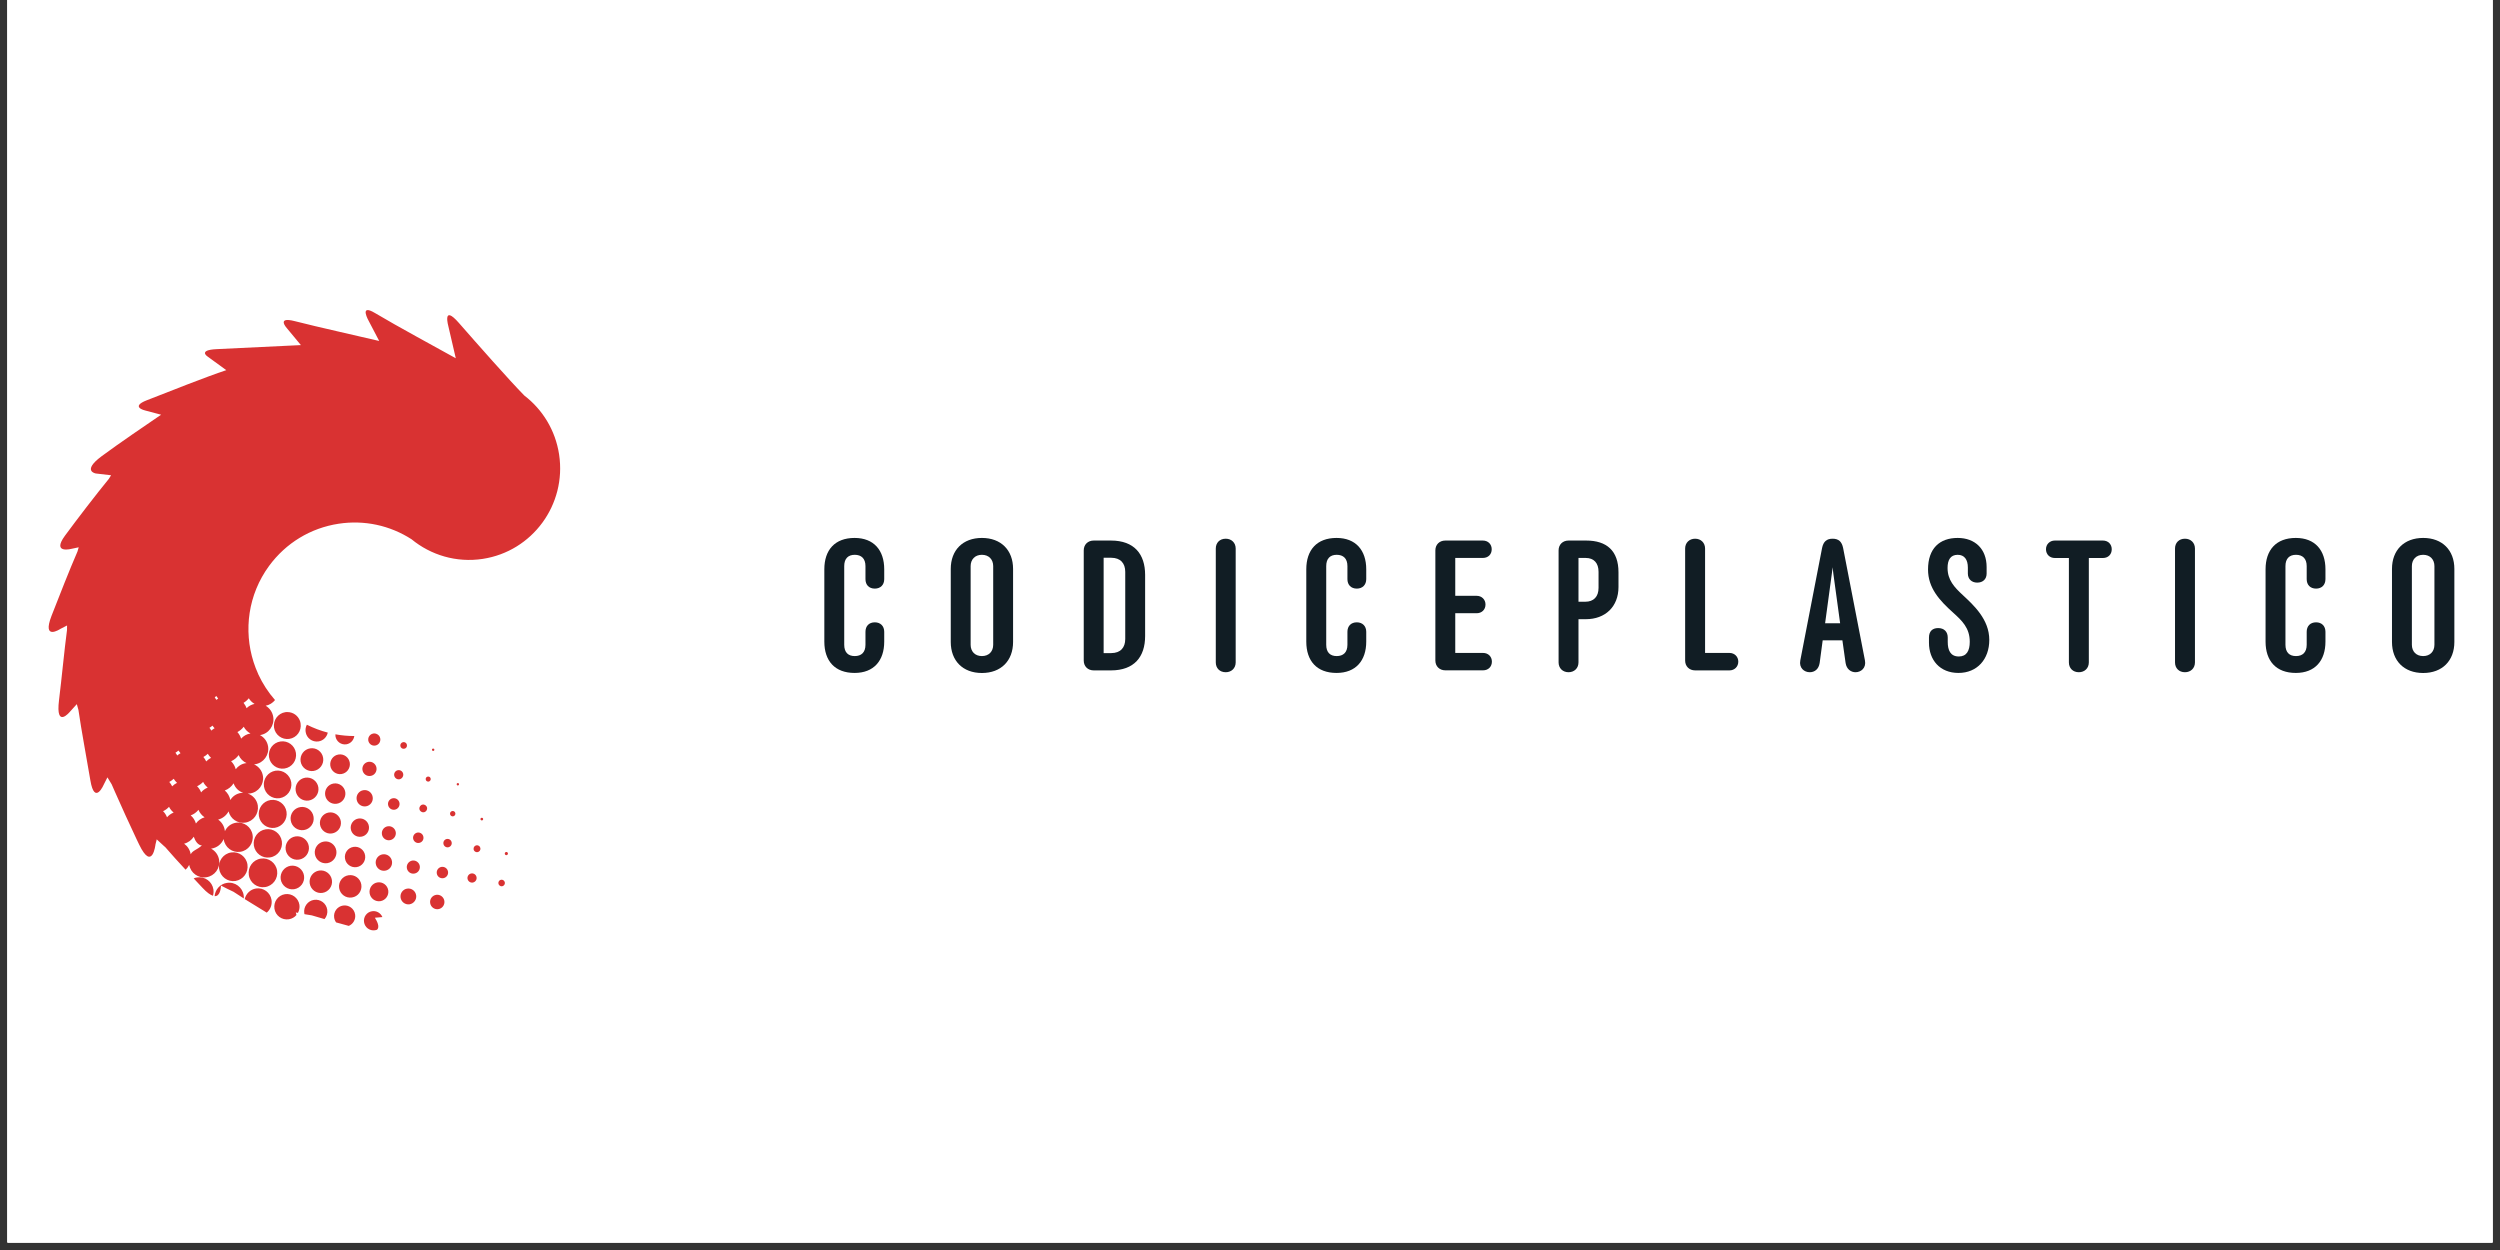 <svg xmlns="http://www.w3.org/2000/svg" xmlns:xlink="http://www.w3.org/1999/xlink" width="220" zoomAndPan="magnify" viewBox="0 0 165 82.5" height="110" preserveAspectRatio="xMidYMid meet" version="1.0"><rect x="0" y="0" width="165" height="82.5" fill="#333333" stroke="none"/><defs><clipPath id="id1"><path d="M 0.496 0 L 164.504 0 L 164.504 82.004 L 0.496 82.004 Z M 0.496 0 " clip-rule="nonzero"/></clipPath><clipPath id="id2"><path d="M 3.207 20.465 L 37 20.465 L 37 61.465 L 3.207 61.465 Z M 3.207 20.465 " clip-rule="nonzero"/></clipPath><clipPath id="id3"><path d="M 157 35 L 161.992 35 L 161.992 45 L 157 45 Z M 157 35 " clip-rule="nonzero"/></clipPath></defs><g clip-path="url(#id1)"><path fill="rgb(100%, 100%, 100%)" d="M 0.496 0 L 164.504 0 L 164.504 171.461 L 0.496 171.461 Z M 0.496 0 " fill-opacity="1" fill-rule="nonzero"/><path fill="rgb(100%, 100%, 100%)" d="M 0.496 0 L 164.504 0 L 164.504 82.004 L 0.496 82.004 Z M 0.496 0 " fill-opacity="1" fill-rule="nonzero"/><path fill="rgb(100%, 100%, 100%)" d="M 0.496 0 L 164.504 0 L 164.504 82.004 L 0.496 82.004 Z M 0.496 0 " fill-opacity="1" fill-rule="nonzero"/><path fill="rgb(100%, 100%, 100%)" d="M 0.496 0 L 164.504 0 L 164.504 82.004 L 0.496 82.004 Z M 0.496 0 " fill-opacity="1" fill-rule="nonzero"/></g><g clip-path="url(#id2)"><path fill="rgb(85.1%, 19.609%, 19.609%)" d="M 9.332 50.676 C 9.32 50.688 9.309 50.695 9.301 50.707 C 9.309 50.695 9.32 50.688 9.332 50.676 Z M 16.152 44.141 C 16.238 44.07 16.328 44.004 16.414 43.938 C 16.328 44.004 16.238 44.07 16.152 44.141 Z M 14.273 45.934 C 14.242 45.965 14.207 46 14.172 46.031 C 14.207 46 14.242 45.965 14.273 45.934 Z M 14.086 58.707 C 14.008 58.188 13.527 57.832 13.008 57.91 C 12.93 57.922 12.852 57.945 12.781 57.973 C 12.984 58.191 13.18 58.402 13.359 58.59 C 13.656 58.91 13.883 59.066 14.055 59.121 C 14.094 58.992 14.105 58.852 14.086 58.707 Z M 15.258 56.262 C 14.738 56.34 14.387 56.824 14.461 57.344 C 14.543 57.863 15.023 58.223 15.539 58.145 C 16.055 58.062 16.41 57.578 16.332 57.059 C 16.254 56.539 15.773 56.184 15.258 56.262 Z M 18.086 48.02 C 18.16 48.504 18.613 48.84 19.098 48.766 C 19.582 48.695 19.914 48.238 19.84 47.754 C 19.832 47.691 19.816 47.633 19.797 47.578 C 19.672 47.23 19.34 46.996 18.969 46.996 C 18.926 46.992 18.879 46.996 18.832 47.004 C 18.348 47.078 18.016 47.531 18.086 48.02 Z M 18.777 50.723 C 19.27 50.648 19.605 50.188 19.531 49.695 C 19.457 49.199 19 48.863 18.508 48.938 C 18.016 49.012 17.68 49.473 17.754 49.965 C 17.828 50.457 18.285 50.797 18.777 50.723 Z M 18.457 52.68 C 18.953 52.605 19.297 52.137 19.223 51.637 C 19.145 51.137 18.68 50.793 18.184 50.867 C 17.688 50.945 17.344 51.41 17.422 51.91 C 17.496 52.41 17.961 52.754 18.457 52.68 Z M 18.137 54.637 C 18.641 54.559 18.988 54.086 18.91 53.578 C 18.836 53.074 18.363 52.727 17.859 52.801 C 17.355 52.879 17.012 53.352 17.086 53.855 C 17.164 54.363 17.633 54.711 18.137 54.637 Z M 18.602 55.523 C 18.523 55.008 18.047 54.656 17.539 54.734 C 17.027 54.812 16.676 55.289 16.754 55.805 C 16.832 56.316 17.309 56.668 17.816 56.59 C 18.328 56.516 18.676 56.035 18.602 55.523 Z M 17.215 56.668 C 16.695 56.746 16.344 57.23 16.422 57.75 C 16.496 58.27 16.98 58.625 17.496 58.547 C 18.012 58.469 18.367 57.984 18.289 57.465 C 18.211 56.945 17.73 56.59 17.215 56.668 Z M 20.172 48.305 C 20.23 48.715 20.613 48.996 21.02 48.934 C 21.332 48.887 21.57 48.648 21.633 48.352 C 21.164 48.23 20.699 48.055 20.254 47.832 C 20.18 47.969 20.145 48.137 20.172 48.305 Z M 20.695 50.883 C 21.105 50.82 21.391 50.438 21.328 50.023 C 21.266 49.609 20.883 49.328 20.473 49.391 C 20.062 49.453 19.781 49.836 19.84 50.25 C 19.902 50.664 20.289 50.945 20.695 50.883 Z M 19.516 52.195 C 19.578 52.609 19.961 52.898 20.375 52.836 C 20.789 52.77 21.074 52.383 21.012 51.969 C 20.949 51.551 20.562 51.266 20.148 51.328 C 19.734 51.391 19.453 51.777 19.516 52.195 Z M 19.828 53.266 C 19.41 53.328 19.121 53.719 19.188 54.141 C 19.25 54.559 19.637 54.848 20.055 54.785 C 20.473 54.723 20.762 54.332 20.695 53.91 C 20.633 53.488 20.242 53.203 19.828 53.266 Z M 19.504 55.203 C 19.082 55.266 18.793 55.664 18.855 56.086 C 18.922 56.508 19.312 56.801 19.734 56.734 C 20.156 56.672 20.445 56.277 20.383 55.852 C 20.316 55.43 19.926 55.141 19.504 55.203 Z M 19.18 57.141 C 18.758 57.207 18.465 57.605 18.527 58.031 C 18.594 58.457 18.988 58.75 19.414 58.688 C 19.84 58.621 20.129 58.223 20.066 57.797 C 20.004 57.371 19.605 57.078 19.18 57.141 Z M 22.855 49.125 C 23.137 49.082 23.348 48.852 23.383 48.578 C 22.965 48.578 22.547 48.539 22.137 48.465 C 22.133 48.508 22.137 48.551 22.141 48.598 C 22.195 48.938 22.512 49.176 22.855 49.125 Z M 22.539 51.086 C 22.895 51.031 23.137 50.699 23.086 50.344 C 23.031 49.984 22.699 49.742 22.348 49.797 C 21.992 49.848 21.75 50.18 21.801 50.539 C 21.855 50.895 22.188 51.141 22.539 51.086 Z M 22.227 53.047 C 22.594 52.992 22.844 52.645 22.789 52.277 C 22.734 51.91 22.391 51.656 22.023 51.711 C 21.656 51.766 21.406 52.109 21.461 52.48 C 21.516 52.848 21.859 53.102 22.227 53.047 Z M 22.496 54.211 C 22.438 53.832 22.082 53.566 21.703 53.625 C 21.324 53.684 21.062 54.039 21.121 54.422 C 21.18 54.801 21.531 55.066 21.91 55.008 C 22.293 54.949 22.551 54.594 22.496 54.211 Z M 21.383 55.543 C 20.992 55.602 20.723 55.969 20.781 56.363 C 20.84 56.758 21.207 57.027 21.598 56.969 C 21.988 56.91 22.258 56.543 22.199 56.148 C 22.141 55.754 21.773 55.48 21.383 55.543 Z M 21.062 57.457 C 20.66 57.52 20.379 57.898 20.441 58.305 C 20.504 58.711 20.879 58.992 21.285 58.93 C 21.688 58.867 21.969 58.488 21.906 58.082 C 21.844 57.676 21.469 57.395 21.062 57.457 Z M 24.305 48.867 C 24.34 49.09 24.543 49.242 24.762 49.207 C 24.98 49.176 25.133 48.969 25.098 48.746 C 25.078 48.594 24.969 48.477 24.832 48.43 C 24.773 48.406 24.711 48.398 24.645 48.41 C 24.566 48.422 24.5 48.453 24.445 48.5 C 24.344 48.586 24.285 48.723 24.305 48.867 Z M 24.457 51.211 C 24.711 51.176 24.887 50.934 24.848 50.676 C 24.809 50.418 24.57 50.242 24.316 50.281 C 24.059 50.32 23.883 50.559 23.922 50.816 C 23.961 51.074 24.199 51.254 24.457 51.211 Z M 24.148 53.219 C 24.441 53.176 24.645 52.898 24.598 52.605 C 24.555 52.309 24.281 52.105 23.988 52.152 C 23.695 52.195 23.492 52.473 23.539 52.766 C 23.582 53.059 23.855 53.262 24.148 53.219 Z M 23.66 54.023 C 23.332 54.074 23.102 54.383 23.152 54.715 C 23.203 55.047 23.512 55.273 23.84 55.223 C 24.172 55.176 24.398 54.863 24.348 54.531 C 24.297 54.199 23.992 53.973 23.66 54.023 Z M 23.332 55.895 C 22.965 55.949 22.711 56.293 22.77 56.664 C 22.824 57.031 23.168 57.285 23.535 57.23 C 23.902 57.176 24.152 56.828 24.098 56.461 C 24.043 56.09 23.699 55.836 23.332 55.895 Z M 23.004 57.766 C 22.602 57.824 22.324 58.203 22.383 58.613 C 22.445 59.02 22.824 59.297 23.227 59.234 C 23.633 59.176 23.91 58.797 23.848 58.387 C 23.785 57.98 23.41 57.703 23.004 57.766 Z M 26.676 49.418 C 26.797 49.402 26.879 49.289 26.859 49.168 C 26.844 49.047 26.73 48.961 26.609 48.98 C 26.488 49 26.406 49.113 26.422 49.234 C 26.441 49.355 26.555 49.438 26.676 49.418 Z M 26.359 51.434 C 26.523 51.406 26.637 51.25 26.613 51.086 C 26.59 50.922 26.434 50.805 26.27 50.832 C 26.105 50.855 25.992 51.012 26.016 51.176 C 26.043 51.344 26.195 51.457 26.359 51.434 Z M 25.934 52.684 C 25.723 52.715 25.578 52.91 25.613 53.121 C 25.645 53.328 25.84 53.473 26.047 53.441 C 26.254 53.41 26.398 53.215 26.367 53.004 C 26.336 52.797 26.141 52.652 25.934 52.684 Z M 25.594 54.535 C 25.34 54.574 25.168 54.809 25.207 55.062 C 25.242 55.316 25.48 55.492 25.73 55.453 C 25.984 55.414 26.156 55.18 26.121 54.926 C 26.082 54.672 25.848 54.496 25.594 54.535 Z M 25.254 56.387 C 24.961 56.43 24.754 56.711 24.801 57.008 C 24.844 57.305 25.121 57.512 25.418 57.465 C 25.715 57.422 25.918 57.145 25.871 56.844 C 25.828 56.547 25.551 56.34 25.254 56.387 Z M 24.918 58.238 C 24.578 58.289 24.344 58.609 24.395 58.953 C 24.445 59.293 24.762 59.527 25.102 59.477 C 25.441 59.426 25.676 59.105 25.625 58.766 C 25.574 58.422 25.258 58.188 24.918 58.238 Z M 28.602 49.562 C 28.645 49.555 28.672 49.516 28.668 49.473 C 28.66 49.43 28.621 49.398 28.578 49.406 C 28.535 49.41 28.504 49.453 28.512 49.496 C 28.516 49.539 28.559 49.566 28.602 49.562 Z M 28.426 51.395 C 28.414 51.301 28.328 51.238 28.234 51.254 C 28.145 51.266 28.082 51.352 28.098 51.445 C 28.109 51.535 28.195 51.598 28.285 51.586 C 28.379 51.57 28.441 51.484 28.426 51.395 Z M 27.895 53.102 C 27.758 53.121 27.66 53.254 27.68 53.395 C 27.703 53.535 27.832 53.629 27.973 53.609 C 28.113 53.59 28.207 53.457 28.188 53.316 C 28.164 53.176 28.035 53.082 27.895 53.102 Z M 27.555 54.949 C 27.367 54.98 27.238 55.156 27.266 55.344 C 27.297 55.531 27.469 55.664 27.656 55.633 C 27.848 55.605 27.977 55.43 27.945 55.238 C 27.918 55.051 27.742 54.922 27.555 54.949 Z M 27.215 56.797 C 26.98 56.836 26.816 57.055 26.852 57.293 C 26.887 57.531 27.109 57.695 27.344 57.656 C 27.582 57.621 27.742 57.402 27.707 57.164 C 27.672 56.926 27.449 56.762 27.215 56.797 Z M 26.875 58.648 C 26.59 58.691 26.395 58.957 26.438 59.242 C 26.48 59.527 26.746 59.727 27.031 59.684 C 27.312 59.637 27.512 59.371 27.465 59.086 C 27.422 58.801 27.16 58.605 26.875 58.648 Z M 30.207 51.684 C 30.164 51.688 30.133 51.73 30.141 51.773 C 30.148 51.816 30.188 51.848 30.23 51.84 C 30.273 51.832 30.301 51.793 30.297 51.75 C 30.289 51.707 30.25 51.676 30.207 51.684 Z M 29.852 53.527 C 29.754 53.543 29.688 53.633 29.703 53.73 C 29.719 53.828 29.809 53.895 29.906 53.879 C 30 53.863 30.07 53.773 30.055 53.676 C 30.039 53.578 29.949 53.512 29.852 53.527 Z M 29.496 55.371 C 29.344 55.395 29.242 55.535 29.266 55.688 C 29.289 55.84 29.43 55.945 29.578 55.922 C 29.73 55.898 29.836 55.758 29.812 55.605 C 29.789 55.453 29.648 55.348 29.496 55.371 Z M 29.141 57.215 C 28.938 57.246 28.797 57.438 28.828 57.645 C 28.855 57.852 29.051 57.992 29.254 57.961 C 29.461 57.93 29.602 57.738 29.57 57.531 C 29.539 57.324 29.348 57.184 29.141 57.215 Z M 28.789 59.059 C 28.527 59.098 28.348 59.344 28.391 59.602 C 28.43 59.863 28.672 60.043 28.93 60.004 C 29.188 59.965 29.367 59.723 29.328 59.461 C 29.289 59.199 29.047 59.02 28.789 59.059 Z M 12.488 57.082 C 12.43 57.199 12.348 57.309 12.246 57.398 C 11.785 56.902 11.316 56.387 10.91 55.914 C 10.883 55.891 10.852 55.863 10.824 55.84 C 10.676 55.707 10.531 55.574 10.391 55.441 C 10.375 55.426 10.359 55.41 10.344 55.398 L 10.262 55.73 C 10.262 55.73 10.062 57.547 9.188 55.75 C 9.133 55.633 9.07 55.508 9.012 55.383 C 8.555 54.418 8.016 53.234 7.586 52.258 C 7.586 52.258 7.441 51.922 7.371 51.766 C 7.277 51.613 7.18 51.461 7.09 51.305 L 6.863 51.754 C 6.863 51.754 6.25 53.207 5.965 51.508 C 5.738 50.148 5.363 48.164 5.176 46.852 C 5.141 46.727 5.105 46.598 5.07 46.473 L 4.617 46.973 C 4.617 46.973 3.656 48.148 3.895 46.211 C 4.07 44.801 4.254 42.832 4.422 41.586 C 4.422 41.484 4.422 41.383 4.426 41.281 L 3.984 41.508 C 3.984 41.508 2.75 42.328 3.402 40.641 C 3.895 39.375 4.605 37.566 5.113 36.402 C 5.141 36.309 5.164 36.215 5.195 36.121 L 4.754 36.215 C 4.754 36.215 3.383 36.594 4.285 35.359 C 5.094 34.258 6.348 32.625 7.184 31.605 C 7.234 31.527 7.281 31.445 7.332 31.367 L 6.324 31.25 C 6.324 31.25 5.383 31.098 6.699 30.117 C 7.898 29.23 9.625 28.059 10.633 27.371 L 9.574 27.09 C 9.574 27.09 8.57 26.855 9.688 26.418 C 11.113 25.859 13.617 24.867 14.934 24.43 L 13.695 23.527 C 13.695 23.527 13.047 23.102 14.301 23.043 C 15.844 22.969 18.488 22.836 19.848 22.777 L 19.84 22.781 C 19.848 22.777 19.852 22.777 19.859 22.777 L 18.969 21.703 C 18.969 21.703 18.176 20.867 19.453 21.195 C 21.02 21.598 23.684 22.184 25.027 22.504 L 24.344 21.199 C 24.344 21.199 23.66 20.008 24.75 20.66 C 26.199 21.527 28.836 22.949 30.082 23.645 L 29.594 21.543 C 29.594 21.543 29.172 20.039 30.293 21.32 C 31.547 22.754 33.625 25.109 34.605 26.105 C 35.801 27.023 36.66 28.391 36.902 30.004 C 37.398 33.305 35.141 36.387 31.859 36.887 C 30.113 37.152 28.43 36.633 27.16 35.59 C 25.73 34.672 24.043 34.309 22.352 34.566 C 20.5 34.848 18.871 35.836 17.758 37.352 C 16.371 39.246 16.07 41.609 16.734 43.691 C 16.82 43.961 16.922 44.223 17.039 44.48 C 17.043 44.492 17.047 44.5 17.051 44.512 C 17.332 45.117 17.699 45.688 18.152 46.203 C 18 46.391 17.785 46.531 17.535 46.578 C 17.793 46.734 17.988 47 18.035 47.324 C 18.121 47.895 17.73 48.43 17.164 48.516 C 17.16 48.516 17.16 48.516 17.156 48.516 C 17.434 48.66 17.645 48.934 17.695 49.273 C 17.777 49.832 17.395 50.355 16.836 50.441 C 16.812 50.445 16.789 50.445 16.766 50.449 C 17.07 50.582 17.301 50.863 17.355 51.219 C 17.438 51.77 17.059 52.281 16.512 52.367 C 16.457 52.375 16.406 52.375 16.352 52.375 C 16.691 52.488 16.957 52.785 17.016 53.164 C 17.094 53.707 16.727 54.211 16.188 54.293 C 15.68 54.371 15.207 54.043 15.086 53.551 C 14.945 53.812 14.699 54.016 14.398 54.094 C 14.625 54.254 14.793 54.504 14.836 54.801 C 14.84 54.82 14.84 54.84 14.844 54.859 C 14.973 54.57 15.242 54.352 15.574 54.301 C 16.102 54.219 16.594 54.582 16.672 55.113 C 16.754 55.645 16.391 56.137 15.863 56.219 C 15.336 56.297 14.848 55.934 14.766 55.402 C 14.766 55.395 14.766 55.383 14.762 55.375 C 14.625 55.703 14.328 55.953 13.953 56.008 C 13.945 56.012 13.938 56.012 13.93 56.012 C 14.203 56.152 14.41 56.422 14.461 56.754 C 14.543 57.305 14.168 57.816 13.621 57.898 C 13.086 57.98 12.582 57.617 12.488 57.082 Z M 13.504 53.941 C 13.324 53.824 13.184 53.652 13.098 53.449 C 12.965 53.613 12.793 53.742 12.586 53.816 C 12.75 53.953 12.871 54.141 12.93 54.352 C 13.066 54.16 13.266 54.012 13.504 53.941 Z M 13.711 51.98 C 13.586 51.879 13.48 51.75 13.406 51.605 C 13.293 51.723 13.16 51.82 13.008 51.891 C 13.121 52.004 13.215 52.141 13.273 52.297 C 13.387 52.156 13.535 52.051 13.711 51.98 Z M 13.93 50.02 C 13.848 49.941 13.773 49.852 13.715 49.75 C 13.629 49.832 13.527 49.906 13.422 49.961 C 13.496 50.047 13.562 50.145 13.609 50.254 C 13.703 50.16 13.809 50.078 13.93 50.02 Z M 14.164 48.062 C 14.113 48.012 14.066 47.953 14.023 47.891 C 13.965 47.945 13.898 47.992 13.824 48.035 C 13.871 48.09 13.91 48.152 13.949 48.219 C 14.012 48.16 14.086 48.105 14.164 48.062 Z M 14.398 46.105 C 14.355 46.051 14.312 45.992 14.273 45.934 C 14.242 45.965 14.207 46 14.172 46.031 C 14.215 46.082 14.25 46.133 14.285 46.191 C 14.32 46.16 14.359 46.133 14.398 46.105 Z M 16.051 52.324 C 15.758 52.23 15.52 52 15.418 51.699 C 15.281 51.914 15.078 52.082 14.836 52.172 C 15.02 52.328 15.152 52.547 15.203 52.801 C 15.348 52.559 15.594 52.383 15.895 52.336 C 15.945 52.328 16 52.324 16.051 52.324 Z M 16.277 50.367 C 16.047 50.266 15.855 50.074 15.75 49.836 C 15.625 50.012 15.457 50.152 15.254 50.242 C 15.398 50.387 15.504 50.562 15.559 50.77 C 15.711 50.562 15.941 50.414 16.215 50.371 C 16.234 50.371 16.258 50.367 16.277 50.367 Z M 16.531 48.41 C 16.344 48.312 16.188 48.156 16.086 47.965 C 15.977 48.109 15.832 48.23 15.668 48.316 C 15.777 48.438 15.863 48.586 15.914 48.75 C 16.07 48.574 16.281 48.449 16.531 48.41 Z M 16.801 46.457 C 16.645 46.367 16.516 46.242 16.422 46.086 C 16.324 46.207 16.207 46.309 16.074 46.387 C 16.156 46.492 16.227 46.609 16.273 46.742 C 16.414 46.602 16.594 46.5 16.801 46.457 Z M 9.332 50.676 C 9.32 50.688 9.309 50.695 9.301 50.707 C 9.309 50.695 9.32 50.688 9.332 50.676 Z M 11.461 53.629 C 11.336 53.527 11.23 53.398 11.156 53.25 C 11.047 53.371 10.914 53.469 10.762 53.539 C 10.875 53.648 10.965 53.785 11.023 53.941 C 11.141 53.805 11.289 53.695 11.461 53.629 Z M 11.684 51.668 C 11.598 51.59 11.527 51.5 11.465 51.398 C 11.379 51.48 11.281 51.551 11.172 51.609 C 11.25 51.695 11.312 51.793 11.363 51.898 C 11.457 51.805 11.562 51.727 11.684 51.668 Z M 11.914 49.711 C 11.863 49.656 11.82 49.598 11.777 49.535 C 11.715 49.59 11.648 49.641 11.578 49.68 C 11.625 49.738 11.664 49.801 11.699 49.863 C 11.766 49.805 11.836 49.754 11.914 49.711 Z M 12.586 56.383 C 12.73 56.109 12.996 56.102 13.324 55.797 C 13.074 55.797 12.879 55.504 12.789 55.223 C 12.645 55.445 12.422 55.613 12.152 55.684 C 12.375 55.844 12.539 56.09 12.586 56.383 Z M 16.082 59.086 C 16 58.555 15.508 58.188 14.98 58.27 C 14.531 58.336 14.203 58.707 14.164 59.145 C 14.504 59.164 14.574 58.699 14.586 58.449 C 14.859 58.594 15.137 58.73 15.414 58.859 C 15.629 59.004 15.859 59.148 16.09 59.297 C 16.094 59.227 16.094 59.156 16.082 59.086 Z M 17.922 59.402 C 17.848 58.906 17.387 58.566 16.895 58.641 C 16.52 58.699 16.234 58.984 16.152 59.34 C 16.637 59.645 17.141 59.953 17.605 60.234 C 17.84 60.035 17.969 59.727 17.922 59.402 Z M 19.762 59.719 C 19.691 59.262 19.266 58.945 18.812 59.016 C 18.355 59.086 18.043 59.512 18.113 59.973 C 18.18 60.43 18.605 60.742 19.062 60.672 C 19.266 60.641 19.441 60.539 19.566 60.391 C 19.555 60.332 19.539 60.273 19.523 60.223 C 19.57 60.234 19.617 60.242 19.664 60.25 C 19.75 60.094 19.789 59.91 19.762 59.719 Z M 21.598 60.039 C 21.535 59.617 21.145 59.328 20.727 59.391 C 20.309 59.453 20.02 59.848 20.082 60.27 C 20.086 60.289 20.094 60.312 20.098 60.336 C 20.258 60.363 20.418 60.391 20.578 60.414 C 20.848 60.496 21.133 60.578 21.418 60.66 C 21.562 60.496 21.633 60.27 21.598 60.039 Z M 23.438 60.355 C 23.383 59.973 23.023 59.707 22.641 59.766 C 22.262 59.824 21.996 60.18 22.055 60.566 C 22.074 60.684 22.117 60.789 22.184 60.879 C 22.469 60.957 22.754 61.035 23.02 61.109 C 23.309 60.984 23.488 60.68 23.438 60.355 Z M 24.559 60.141 C 24.211 60.191 23.973 60.516 24.027 60.863 C 24.078 61.211 24.402 61.449 24.746 61.398 C 24.793 61.391 24.832 61.379 24.875 61.367 C 25.09 61.191 24.887 60.801 24.742 60.57 C 24.906 60.559 25.074 60.547 25.238 60.527 C 25.129 60.262 24.852 60.094 24.559 60.141 Z M 31.109 57.648 C 30.945 57.672 30.832 57.828 30.855 57.992 C 30.883 58.16 31.035 58.273 31.199 58.25 C 31.363 58.223 31.48 58.07 31.453 57.902 C 31.43 57.734 31.273 57.621 31.109 57.648 Z M 33.074 58.062 C 32.957 58.082 32.875 58.191 32.895 58.312 C 32.902 58.367 32.934 58.418 32.977 58.449 C 33.02 58.484 33.078 58.504 33.141 58.492 C 33.219 58.48 33.281 58.422 33.309 58.352 C 33.32 58.32 33.324 58.281 33.32 58.246 C 33.301 58.125 33.191 58.047 33.074 58.062 Z M 33.402 56.23 C 33.348 56.242 33.309 56.293 33.316 56.352 C 33.324 56.41 33.379 56.449 33.434 56.441 C 33.492 56.43 33.531 56.379 33.523 56.32 C 33.516 56.262 33.461 56.223 33.402 56.23 Z M 31.449 55.789 C 31.324 55.809 31.238 55.926 31.258 56.051 C 31.273 56.176 31.391 56.262 31.516 56.242 C 31.641 56.223 31.727 56.105 31.707 55.98 C 31.688 55.855 31.57 55.77 31.449 55.789 Z M 31.785 53.973 C 31.738 53.98 31.703 54.027 31.711 54.074 C 31.719 54.121 31.766 54.156 31.812 54.148 C 31.859 54.141 31.895 54.098 31.887 54.047 C 31.879 54 31.836 53.965 31.785 53.973 Z M 31.785 53.973 " fill-opacity="1" fill-rule="nonzero"/></g><path fill="rgb(6.67%, 11.369%, 14.119%)" d="M 58.359 37.574 L 58.359 38.223 C 58.359 38.602 58.113 38.848 57.738 38.848 C 57.355 38.848 57.121 38.602 57.121 38.223 L 57.121 37.363 C 57.121 36.863 56.848 36.617 56.414 36.617 C 55.98 36.617 55.719 36.863 55.719 37.363 L 55.719 42.555 C 55.719 43.059 55.98 43.301 56.414 43.301 C 56.848 43.301 57.121 43.059 57.121 42.555 L 57.121 41.699 C 57.121 41.32 57.355 41.074 57.738 41.074 C 58.113 41.074 58.359 41.32 58.359 41.699 L 58.359 42.348 C 58.359 43.594 57.68 44.414 56.402 44.414 C 55.102 44.414 54.406 43.621 54.406 42.348 L 54.406 37.574 C 54.406 36.301 55.098 35.504 56.402 35.504 C 57.68 35.504 58.359 36.324 58.359 37.574 Z M 58.359 37.574 " fill-opacity="1" fill-rule="nonzero"/><path fill="rgb(6.67%, 11.369%, 14.119%)" d="M 62.75 37.547 C 62.75 36.312 63.543 35.504 64.805 35.504 C 66.07 35.504 66.863 36.312 66.863 37.547 L 66.863 42.371 C 66.863 43.609 66.07 44.418 64.805 44.418 C 63.543 44.418 62.75 43.609 62.75 42.371 Z M 65.551 37.363 C 65.551 36.926 65.266 36.617 64.805 36.617 C 64.348 36.617 64.062 36.926 64.062 37.363 L 64.062 42.555 C 64.062 42.996 64.348 43.301 64.805 43.301 C 65.266 43.301 65.551 42.996 65.551 42.555 Z M 65.551 37.363 " fill-opacity="1" fill-rule="nonzero"/><path fill="rgb(6.67%, 11.369%, 14.119%)" d="M 72.184 35.676 L 73.324 35.676 C 74.859 35.676 75.578 36.57 75.578 37.941 L 75.578 41.98 C 75.578 43.352 74.859 44.246 73.324 44.246 L 72.184 44.246 C 71.797 44.246 71.527 43.977 71.527 43.598 L 71.527 36.324 C 71.527 35.945 71.797 35.676 72.184 35.676 Z M 73.336 43.105 C 73.957 43.105 74.266 42.738 74.266 42.176 L 74.266 37.742 C 74.266 37.18 73.957 36.812 73.336 36.812 L 72.84 36.812 L 72.84 43.105 Z M 73.336 43.105 " fill-opacity="1" fill-rule="nonzero"/><path fill="rgb(6.67%, 11.369%, 14.119%)" d="M 80.242 36.203 C 80.242 35.824 80.5 35.555 80.898 35.555 C 81.281 35.555 81.555 35.824 81.555 36.203 L 81.555 43.719 C 81.555 44.098 81.281 44.367 80.898 44.367 C 80.5 44.367 80.242 44.098 80.242 43.719 Z M 80.242 36.203 " fill-opacity="1" fill-rule="nonzero"/><path fill="rgb(6.67%, 11.369%, 14.119%)" d="M 90.172 37.574 L 90.172 38.223 C 90.172 38.602 89.922 38.848 89.551 38.848 C 89.168 38.848 88.93 38.602 88.93 38.223 L 88.93 37.363 C 88.93 36.863 88.66 36.617 88.223 36.617 C 87.789 36.617 87.531 36.863 87.531 37.363 L 87.531 42.555 C 87.531 43.059 87.789 43.301 88.223 43.301 C 88.656 43.301 88.93 43.059 88.93 42.555 L 88.93 41.699 C 88.93 41.32 89.168 41.074 89.551 41.074 C 89.922 41.074 90.172 41.32 90.172 41.699 L 90.172 42.348 C 90.172 43.594 89.488 44.414 88.211 44.414 C 86.91 44.414 86.215 43.621 86.215 42.348 L 86.215 37.574 C 86.215 36.301 86.91 35.504 88.211 35.504 C 89.488 35.504 90.172 36.324 90.172 37.574 Z M 90.172 37.574 " fill-opacity="1" fill-rule="nonzero"/><path fill="rgb(6.67%, 11.369%, 14.119%)" d="M 94.734 36.324 C 94.734 35.945 95.004 35.676 95.391 35.676 L 97.867 35.676 C 98.215 35.676 98.453 35.922 98.453 36.25 C 98.453 36.594 98.215 36.824 97.867 36.824 L 96.047 36.824 L 96.047 39.324 L 97.461 39.324 C 97.793 39.324 98.043 39.566 98.043 39.898 C 98.043 40.242 97.793 40.473 97.461 40.473 L 96.047 40.473 L 96.047 43.094 L 97.883 43.094 C 98.227 43.094 98.465 43.34 98.465 43.668 C 98.465 44 98.227 44.242 97.883 44.242 L 95.391 44.242 C 95.004 44.242 94.734 43.973 94.734 43.594 Z M 94.734 36.324 " fill-opacity="1" fill-rule="nonzero"/><path fill="rgb(6.67%, 11.369%, 14.119%)" d="M 104.18 40.867 L 104.18 43.719 C 104.18 44.098 103.906 44.367 103.523 44.367 C 103.137 44.367 102.867 44.098 102.867 43.719 L 102.867 36.324 C 102.867 35.945 103.137 35.676 103.523 35.676 L 104.688 35.676 C 106.039 35.676 106.82 36.348 106.82 37.77 L 106.82 38.746 C 106.82 40.035 105.953 40.867 104.664 40.867 Z M 105.504 37.742 C 105.504 37.168 105.207 36.824 104.652 36.824 L 104.18 36.824 L 104.18 39.715 L 104.625 39.715 C 105.184 39.715 105.504 39.383 105.504 38.797 Z M 105.504 37.742 " fill-opacity="1" fill-rule="nonzero"/><path fill="rgb(6.67%, 11.369%, 14.119%)" d="M 111.219 36.203 C 111.219 35.824 111.492 35.555 111.879 35.555 C 112.262 35.555 112.535 35.824 112.535 36.203 L 112.535 43.094 L 114.145 43.094 C 114.48 43.094 114.727 43.34 114.727 43.668 C 114.727 44 114.48 44.246 114.145 44.246 L 111.879 44.246 C 111.492 44.246 111.219 43.977 111.219 43.598 Z M 111.219 36.203 " fill-opacity="1" fill-rule="nonzero"/><path fill="rgb(6.67%, 11.369%, 14.119%)" d="M 123.086 43.586 C 123.184 44.086 122.824 44.367 122.465 44.367 C 122.168 44.367 121.871 44.172 121.809 43.754 L 121.598 42.262 L 120.297 42.262 L 120.098 43.754 C 120.035 44.172 119.762 44.367 119.441 44.367 C 119.082 44.367 118.723 44.086 118.82 43.586 L 120.258 36.164 C 120.344 35.75 120.555 35.555 120.953 35.555 C 121.348 35.555 121.559 35.75 121.645 36.164 Z M 120.457 41.137 L 121.449 41.137 L 121 37.855 C 120.988 37.742 120.965 37.598 120.953 37.438 C 120.941 37.598 120.914 37.758 120.902 37.855 Z M 120.457 41.137 " fill-opacity="1" fill-rule="nonzero"/><path fill="rgb(6.67%, 11.369%, 14.119%)" d="M 127.312 42.078 C 127.312 41.66 127.547 41.453 127.918 41.453 C 128.316 41.453 128.551 41.699 128.551 42.078 L 128.551 42.371 C 128.551 42.91 128.727 43.328 129.281 43.328 C 129.789 43.328 130.004 42.961 130.004 42.359 C 130.004 41.441 129.492 40.965 128.91 40.438 C 128.008 39.629 127.25 38.809 127.25 37.586 C 127.25 36.203 128.008 35.504 129.207 35.504 C 130.359 35.504 131.117 36.238 131.117 37.426 L 131.117 37.855 C 131.117 38.223 130.871 38.453 130.496 38.453 C 130.137 38.453 129.879 38.223 129.879 37.855 L 129.879 37.461 C 129.879 36.938 129.656 36.617 129.207 36.617 C 128.727 36.617 128.539 36.961 128.539 37.484 C 128.539 38.281 128.984 38.758 129.555 39.285 C 130.262 39.945 131.293 40.879 131.293 42.234 C 131.293 43.508 130.496 44.414 129.258 44.414 C 128.031 44.414 127.312 43.559 127.312 42.418 Z M 127.312 42.078 " fill-opacity="1" fill-rule="nonzero"/><path fill="rgb(6.67%, 11.369%, 14.119%)" d="M 137.863 36.828 L 137.863 43.719 C 137.863 44.098 137.59 44.367 137.203 44.367 C 136.809 44.367 136.547 44.098 136.547 43.719 L 136.547 36.828 L 135.617 36.828 C 135.285 36.828 135.035 36.594 135.035 36.25 C 135.035 35.922 135.285 35.676 135.617 35.676 L 138.793 35.676 C 139.137 35.676 139.375 35.922 139.375 36.25 C 139.375 36.594 139.137 36.828 138.793 36.828 Z M 137.863 36.828 " fill-opacity="1" fill-rule="nonzero"/><path fill="rgb(6.67%, 11.369%, 14.119%)" d="M 143.551 36.203 C 143.551 35.824 143.812 35.555 144.207 35.555 C 144.594 35.555 144.867 35.824 144.867 36.203 L 144.867 43.719 C 144.867 44.098 144.594 44.367 144.207 44.367 C 143.812 44.367 143.551 44.098 143.551 43.719 Z M 143.551 36.203 " fill-opacity="1" fill-rule="nonzero"/><path fill="rgb(6.67%, 11.369%, 14.119%)" d="M 153.48 37.574 L 153.48 38.223 C 153.48 38.602 153.234 38.848 152.863 38.848 C 152.477 38.848 152.242 38.602 152.242 38.223 L 152.242 37.363 C 152.242 36.863 151.969 36.617 151.535 36.617 C 151.102 36.617 150.84 36.863 150.84 37.363 L 150.84 42.555 C 150.84 43.059 151.102 43.301 151.535 43.301 C 151.969 43.301 152.242 43.059 152.242 42.555 L 152.242 41.699 C 152.242 41.32 152.477 41.074 152.863 41.074 C 153.234 41.074 153.48 41.32 153.48 41.699 L 153.48 42.348 C 153.48 43.594 152.801 44.414 151.523 44.414 C 150.223 44.414 149.527 43.621 149.527 42.348 L 149.527 37.574 C 149.527 36.301 150.223 35.504 151.523 35.504 C 152.801 35.504 153.48 36.324 153.48 37.574 Z M 153.48 37.574 " fill-opacity="1" fill-rule="nonzero"/><g clip-path="url(#id3)"><path fill="rgb(6.67%, 11.369%, 14.119%)" d="M 157.871 37.547 C 157.871 36.312 158.664 35.504 159.93 35.504 C 161.191 35.504 161.988 36.312 161.988 37.547 L 161.988 42.371 C 161.988 43.609 161.191 44.418 159.93 44.418 C 158.664 44.418 157.871 43.609 157.871 42.371 Z M 160.672 37.363 C 160.672 36.926 160.387 36.617 159.93 36.617 C 159.469 36.617 159.184 36.926 159.184 37.363 L 159.184 42.555 C 159.184 42.996 159.469 43.301 159.93 43.301 C 160.387 43.301 160.672 42.996 160.672 42.555 Z M 160.672 37.363 " fill-opacity="1" fill-rule="nonzero"/></g></svg>